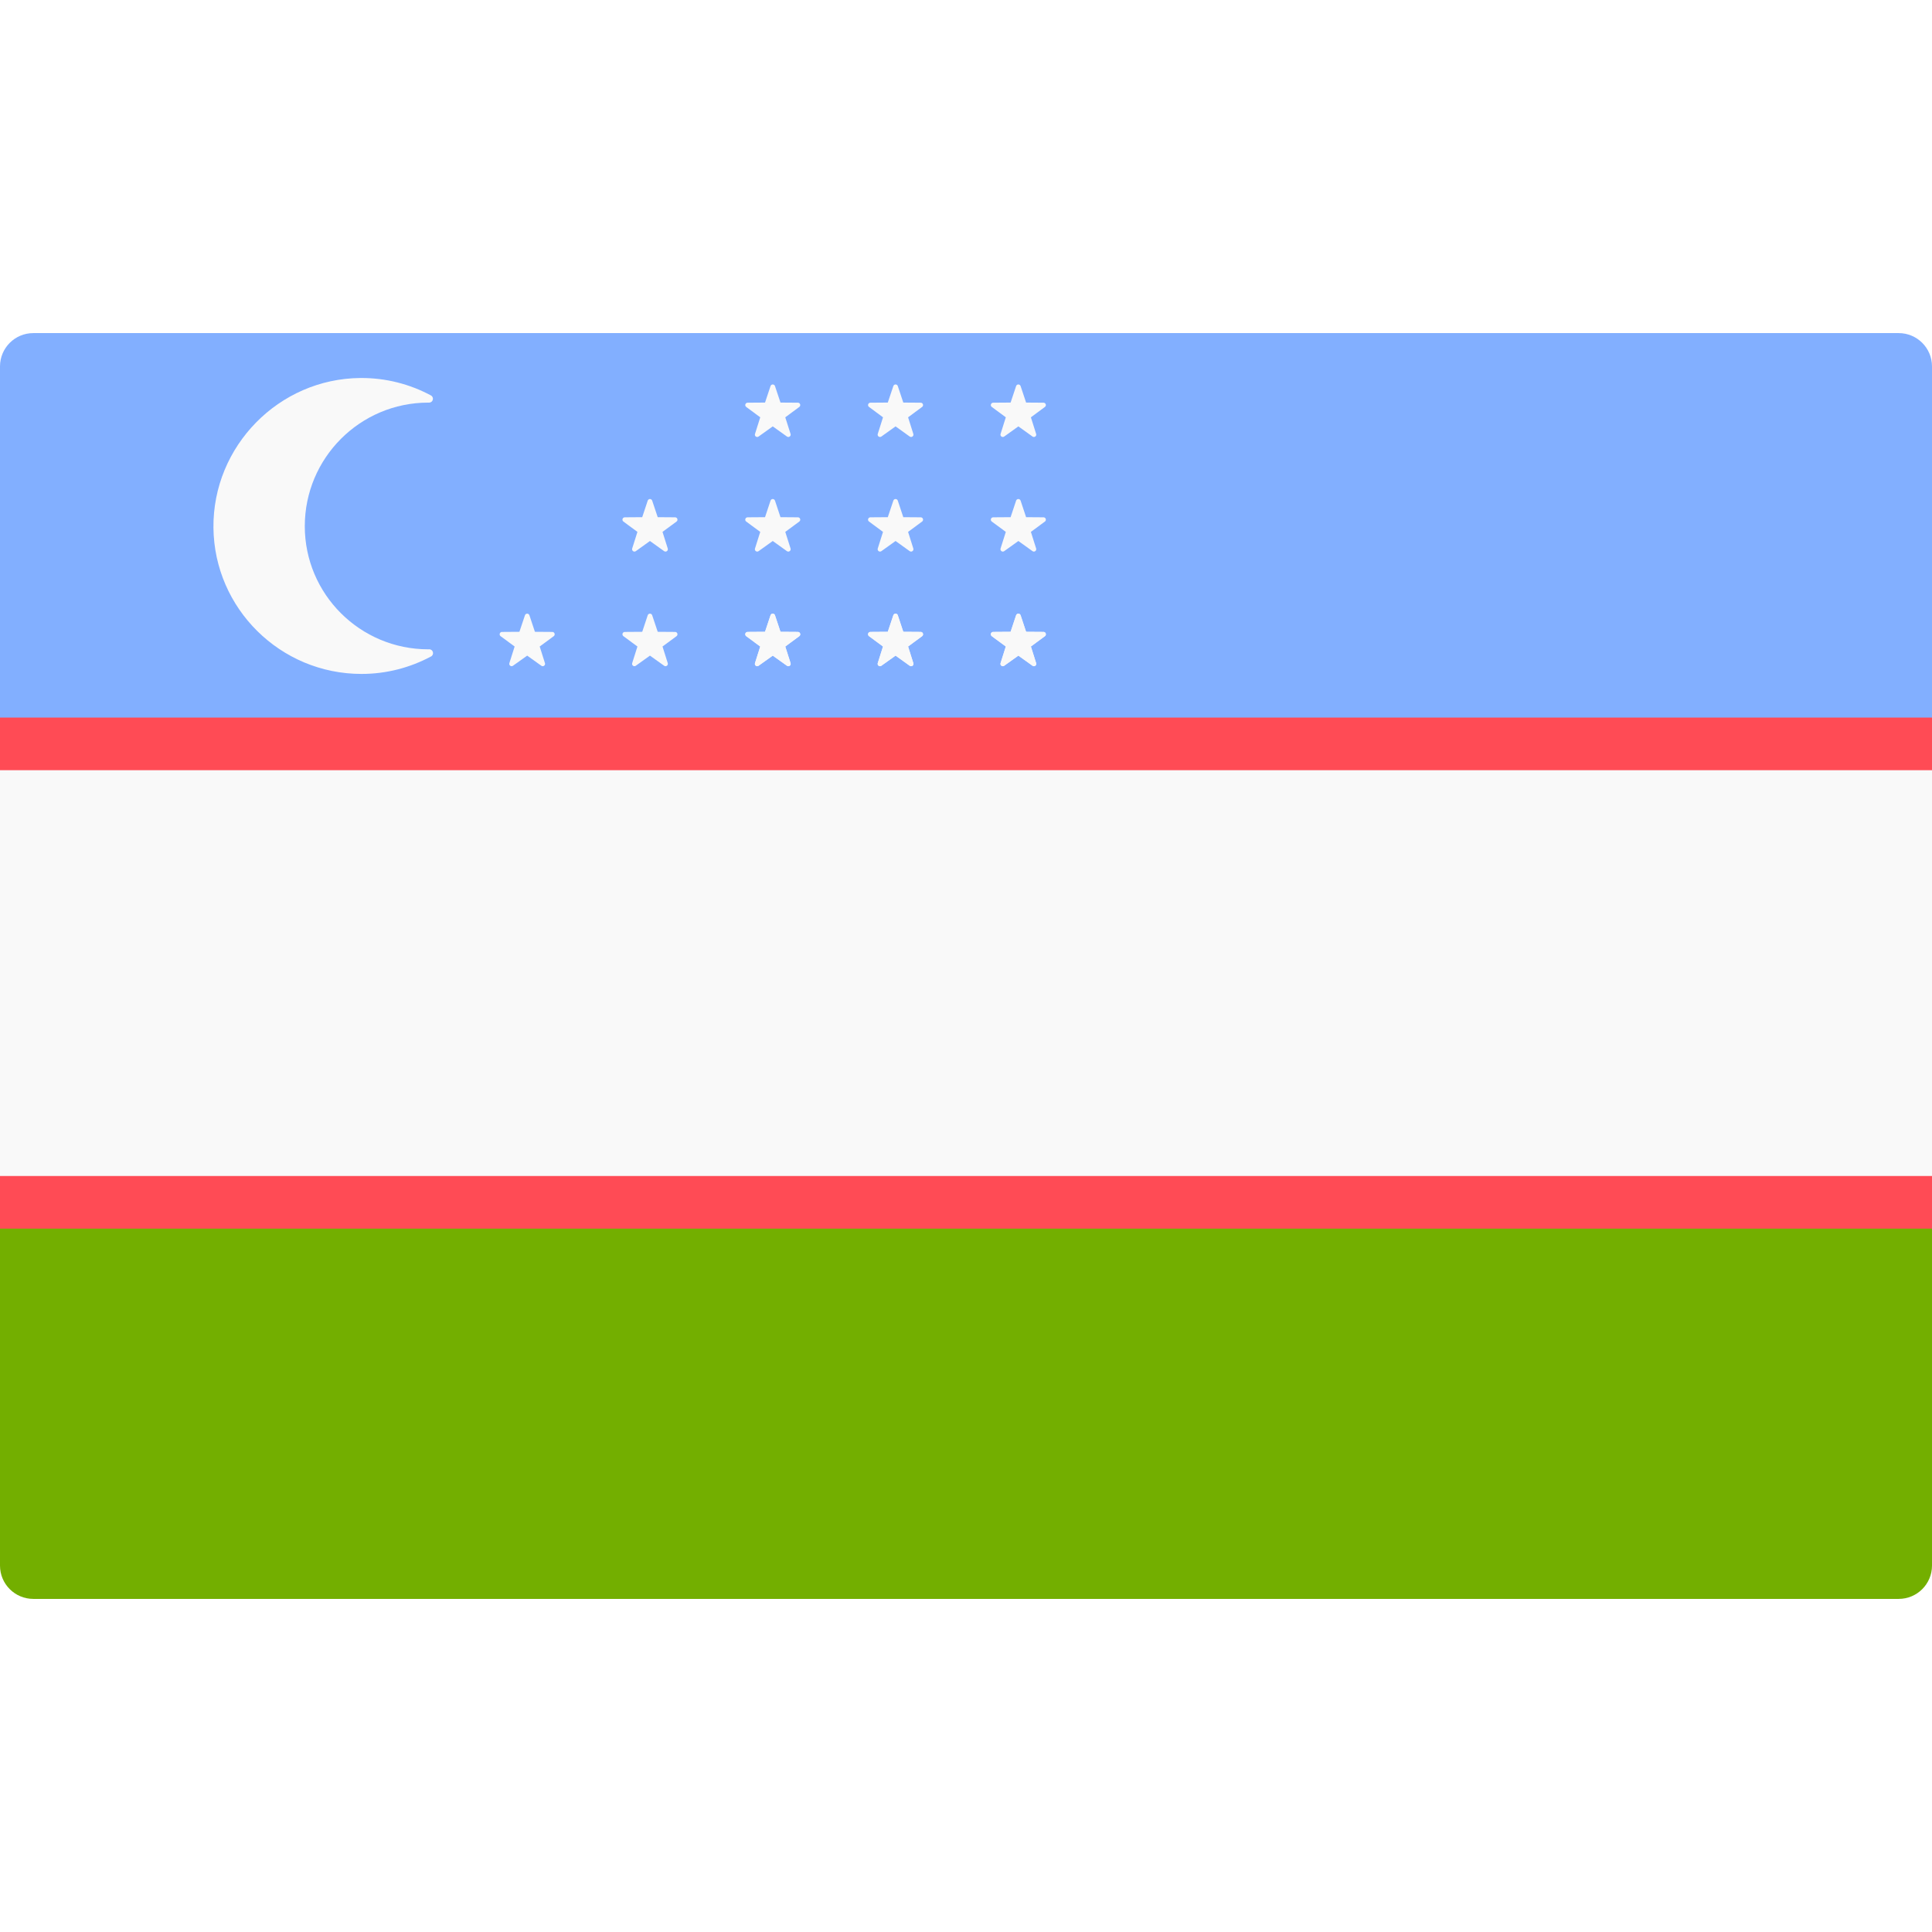 <svg xmlns="http://www.w3.org/2000/svg" width="46" height="46" viewBox="0 0 46 46" fill="none">
  <g clip-path="url(#clip0_228_1799)">
    <g filter="url(#filter0_d_228_1799)">
      <path d="M46 17.977H0V8.724C0 8.286 0.355 7.931 0.793 7.931H45.207C45.645 7.931 46 8.286 46 8.724L46 17.977Z" fill="#82AFFF"/>
    </g>
    <g filter="url(#filter1_d_228_1799)">
      <path d="M45.207 38.069H0.793C0.355 38.069 0 37.714 0 37.276V28.023H46V37.276C46 37.714 45.645 38.069 45.207 38.069Z" fill="#73AF00"/>
    </g>
    <g filter="url(#filter2_d_228_1799)">
      <path d="M46 17.977H0V28.023H46V17.977Z" fill="#F9F9F9"/>
    </g>
    <g filter="url(#filter3_d_228_1799)">
      <path d="M46 17.085H0V18.338H46V17.085Z" fill="#FF4B55"/>
      <path d="M46 28H0V29.253H46V28Z" fill="#FF4B55"/>
    </g>
    <g filter="url(#filter4_d_228_1799)">
      <path d="M10.197 15.46C8.573 15.46 7.257 14.147 7.257 12.529C7.257 10.905 8.573 9.586 10.197 9.586C10.203 9.586 10.209 9.586 10.215 9.586C10.311 9.587 10.344 9.461 10.26 9.415C9.76 9.147 9.189 8.996 8.583 9C6.64 9.014 5.062 10.624 5.082 12.567C5.103 14.489 6.675 16.046 8.608 16.046C9.206 16.046 9.769 15.894 10.263 15.63C10.347 15.585 10.313 15.458 10.218 15.459C10.21 15.46 10.204 15.46 10.197 15.46Z" fill="#F9F9F9"/>
      <path d="M12.499 14.649L12.367 15.043L11.952 15.046C11.899 15.046 11.876 15.115 11.919 15.147L12.253 15.393L12.128 15.789C12.112 15.84 12.17 15.883 12.214 15.851L12.552 15.61L12.889 15.851C12.933 15.883 12.991 15.84 12.975 15.789L12.85 15.393L13.184 15.147C13.227 15.115 13.205 15.046 13.151 15.046L12.736 15.043L12.605 14.649C12.588 14.598 12.516 14.598 12.499 14.649Z" fill="#F9F9F9"/>
      <path d="M15.422 14.649L15.291 15.043L14.876 15.046C14.822 15.046 14.8 15.115 14.843 15.147L15.177 15.393L15.052 15.789C15.036 15.84 15.094 15.883 15.138 15.851L15.475 15.61L15.813 15.851C15.857 15.883 15.915 15.84 15.899 15.789L15.774 15.393L16.108 15.147C16.151 15.115 16.128 15.046 16.075 15.046L15.66 15.043L15.528 14.649C15.511 14.598 15.439 14.598 15.422 14.649Z" fill="#F9F9F9"/>
      <path d="M18.346 14.649L18.215 15.043L17.8 15.046C17.746 15.046 17.724 15.115 17.767 15.147L18.101 15.393L17.976 15.789C17.959 15.84 18.018 15.883 18.061 15.851L18.399 15.61L18.737 15.851C18.78 15.883 18.839 15.84 18.823 15.789L18.697 15.393L19.031 15.147C19.074 15.115 19.052 15.046 18.998 15.046L18.583 15.043L18.452 14.649C18.435 14.598 18.363 14.598 18.346 14.649Z" fill="#F9F9F9"/>
      <path d="M21.27 14.649L21.138 15.043L20.723 15.046C20.67 15.046 20.647 15.115 20.691 15.147L21.024 15.393L20.899 15.789C20.883 15.84 20.941 15.883 20.985 15.851L21.323 15.61L21.66 15.851C21.704 15.883 21.762 15.84 21.746 15.789L21.621 15.393L21.955 15.147C21.998 15.115 21.976 15.046 21.922 15.046L21.507 15.043L21.376 14.649C21.359 14.598 21.287 14.598 21.27 14.649Z" fill="#F9F9F9"/>
      <path d="M24.193 14.649L24.062 15.043L23.647 15.046C23.593 15.046 23.571 15.115 23.614 15.147L23.948 15.393L23.823 15.789C23.807 15.84 23.865 15.883 23.909 15.851L24.247 15.61L24.584 15.851C24.628 15.883 24.686 15.84 24.67 15.789L24.545 15.393L24.879 15.147C24.922 15.115 24.9 15.046 24.846 15.046L24.431 15.043L24.3 14.649C24.282 14.598 24.21 14.598 24.193 14.649Z" fill="#F9F9F9"/>
      <path d="M15.422 11.92L15.291 12.314L14.876 12.317C14.822 12.317 14.8 12.386 14.843 12.418L15.177 12.664L15.052 13.06C15.036 13.111 15.094 13.154 15.138 13.123L15.475 12.881L15.813 13.123C15.857 13.154 15.915 13.111 15.899 13.06L15.774 12.664L16.108 12.418C16.151 12.386 16.128 12.317 16.075 12.317L15.66 12.314L15.528 11.92C15.511 11.869 15.439 11.869 15.422 11.92Z" fill="#F9F9F9"/>
      <path d="M18.346 11.92L18.215 12.314L17.8 12.317C17.746 12.317 17.724 12.386 17.767 12.418L18.101 12.664L17.976 13.06C17.959 13.111 18.018 13.154 18.061 13.123L18.399 12.881L18.737 13.123C18.78 13.154 18.839 13.111 18.823 13.06L18.697 12.664L19.031 12.418C19.074 12.386 19.052 12.317 18.998 12.317L18.583 12.314L18.452 11.92C18.435 11.869 18.363 11.869 18.346 11.92Z" fill="#F9F9F9"/>
      <path d="M21.27 11.92L21.138 12.314L20.723 12.317C20.67 12.317 20.647 12.386 20.691 12.418L21.024 12.664L20.899 13.06C20.883 13.111 20.941 13.154 20.985 13.123L21.323 12.881L21.66 13.123C21.704 13.154 21.762 13.111 21.746 13.06L21.621 12.664L21.955 12.418C21.998 12.386 21.976 12.317 21.922 12.317L21.507 12.314L21.376 11.92C21.359 11.869 21.287 11.869 21.27 11.92Z" fill="#F9F9F9"/>
      <path d="M24.193 11.92L24.062 12.314L23.647 12.317C23.593 12.317 23.571 12.386 23.614 12.418L23.948 12.664L23.823 13.06C23.807 13.111 23.865 13.154 23.909 13.123L24.247 12.881L24.584 13.123C24.628 13.154 24.686 13.111 24.67 13.06L24.545 12.664L24.879 12.418C24.922 12.386 24.9 12.317 24.846 12.317L24.431 12.314L24.3 11.92C24.282 11.869 24.21 11.869 24.193 11.92Z" fill="#F9F9F9"/>
      <path d="M18.346 14.649L18.215 15.043L17.8 15.046C17.746 15.046 17.724 15.115 17.767 15.147L18.101 15.393L17.976 15.789C17.959 15.84 18.018 15.883 18.061 15.851L18.399 15.61L18.737 15.851C18.78 15.883 18.839 15.84 18.823 15.789L18.697 15.393L19.031 15.147C19.074 15.115 19.052 15.046 18.998 15.046L18.583 15.043L18.452 14.649C18.435 14.598 18.363 14.598 18.346 14.649Z" fill="#F9F9F9"/>
      <path d="M18.346 9.192L18.215 9.585L17.8 9.588C17.746 9.589 17.724 9.657 17.767 9.689L18.101 9.936L17.976 10.332C17.959 10.383 18.018 10.425 18.061 10.394L18.399 10.152L18.737 10.394C18.78 10.425 18.839 10.383 18.823 10.332L18.697 9.936L19.031 9.689C19.074 9.657 19.052 9.589 18.998 9.588L18.583 9.585L18.452 9.192C18.435 9.141 18.363 9.141 18.346 9.192Z" fill="#F9F9F9"/>
      <path d="M21.27 14.649L21.138 15.043L20.723 15.046C20.67 15.046 20.647 15.115 20.691 15.147L21.024 15.393L20.899 15.789C20.883 15.84 20.941 15.883 20.985 15.851L21.323 15.61L21.66 15.851C21.704 15.883 21.762 15.84 21.746 15.789L21.621 15.393L21.955 15.147C21.998 15.115 21.976 15.046 21.922 15.046L21.507 15.043L21.376 14.649C21.359 14.598 21.287 14.598 21.27 14.649Z" fill="#F9F9F9"/>
      <path d="M24.193 14.649L24.062 15.043L23.647 15.046C23.593 15.046 23.571 15.115 23.614 15.147L23.948 15.393L23.823 15.789C23.807 15.84 23.865 15.883 23.909 15.851L24.247 15.61L24.584 15.851C24.628 15.883 24.686 15.84 24.67 15.789L24.545 15.393L24.879 15.147C24.922 15.115 24.9 15.046 24.846 15.046L24.431 15.043L24.3 14.649C24.282 14.598 24.21 14.598 24.193 14.649Z" fill="#F9F9F9"/>
      <path d="M21.27 9.192L21.138 9.585L20.723 9.588C20.67 9.589 20.647 9.657 20.691 9.689L21.024 9.936L20.899 10.332C20.883 10.383 20.941 10.425 20.985 10.394L21.323 10.152L21.66 10.394C21.704 10.425 21.762 10.383 21.746 10.332L21.621 9.936L21.955 9.689C21.998 9.657 21.976 9.589 21.922 9.588L21.507 9.585L21.376 9.192C21.359 9.141 21.287 9.141 21.27 9.192Z" fill="#F9F9F9"/>
      <path d="M24.193 9.192L24.062 9.585L23.647 9.588C23.593 9.589 23.571 9.657 23.614 9.689L23.948 9.936L23.823 10.332C23.807 10.383 23.865 10.425 23.909 10.394L24.247 10.152L24.584 10.394C24.628 10.425 24.686 10.383 24.67 10.332L24.545 9.936L24.879 9.689C24.922 9.657 24.9 9.589 24.846 9.588L24.431 9.585L24.3 9.192C24.282 9.141 24.21 9.141 24.193 9.192Z" fill="#F9F9F9"/>
    </g>
  </g>
  <defs>
    <filter id="filter0_d_228_1799" x="-2.4" y="5.531" width="50.8" height="14.846" filterUnits="userSpaceOnUse" color-interpolation-filters="sRGB">
      <feFlood flood-opacity="0" result="BackgroundImageFix"/>
      <feColorMatrix in="SourceAlpha" type="matrix" values="0 0 0 0 0 0 0 0 0 0 0 0 0 0 0 0 0 0 127 0" result="hardAlpha"/>
      <feOffset/>
      <feGaussianBlur stdDeviation="1.2"/>
      <feComposite in2="hardAlpha" operator="out"/>
      <feColorMatrix type="matrix" values="0 0 0 0 0 0 0 0 0 0 0 0 0 0 0 0 0 0 0.25 0"/>
      <feBlend mode="normal" in2="BackgroundImageFix" result="effect1_dropShadow_228_1799"/>
      <feBlend mode="normal" in="SourceGraphic" in2="effect1_dropShadow_228_1799" result="shape"/>
    </filter>
    <filter id="filter1_d_228_1799" x="-2.4" y="25.623" width="50.8" height="14.846" filterUnits="userSpaceOnUse" color-interpolation-filters="sRGB">
      <feFlood flood-opacity="0" result="BackgroundImageFix"/>
      <feColorMatrix in="SourceAlpha" type="matrix" values="0 0 0 0 0 0 0 0 0 0 0 0 0 0 0 0 0 0 127 0" result="hardAlpha"/>
      <feOffset/>
      <feGaussianBlur stdDeviation="1.2"/>
      <feComposite in2="hardAlpha" operator="out"/>
      <feColorMatrix type="matrix" values="0 0 0 0 0 0 0 0 0 0 0 0 0 0 0 0 0 0 0.25 0"/>
      <feBlend mode="normal" in2="BackgroundImageFix" result="effect1_dropShadow_228_1799"/>
      <feBlend mode="normal" in="SourceGraphic" in2="effect1_dropShadow_228_1799" result="shape"/>
    </filter>
    <filter id="filter2_d_228_1799" x="-2.4" y="15.577" width="50.8" height="14.845" filterUnits="userSpaceOnUse" color-interpolation-filters="sRGB">
      <feFlood flood-opacity="0" result="BackgroundImageFix"/>
      <feColorMatrix in="SourceAlpha" type="matrix" values="0 0 0 0 0 0 0 0 0 0 0 0 0 0 0 0 0 0 127 0" result="hardAlpha"/>
      <feOffset/>
      <feGaussianBlur stdDeviation="1.2"/>
      <feComposite in2="hardAlpha" operator="out"/>
      <feColorMatrix type="matrix" values="0 0 0 0 0 0 0 0 0 0 0 0 0 0 0 0 0 0 0.25 0"/>
      <feBlend mode="normal" in2="BackgroundImageFix" result="effect1_dropShadow_228_1799"/>
      <feBlend mode="normal" in="SourceGraphic" in2="effect1_dropShadow_228_1799" result="shape"/>
    </filter>
    <filter id="filter3_d_228_1799" x="-2.4" y="14.685" width="50.8" height="16.968" filterUnits="userSpaceOnUse" color-interpolation-filters="sRGB">
      <feFlood flood-opacity="0" result="BackgroundImageFix"/>
      <feColorMatrix in="SourceAlpha" type="matrix" values="0 0 0 0 0 0 0 0 0 0 0 0 0 0 0 0 0 0 127 0" result="hardAlpha"/>
      <feOffset/>
      <feGaussianBlur stdDeviation="1.2"/>
      <feComposite in2="hardAlpha" operator="out"/>
      <feColorMatrix type="matrix" values="0 0 0 0 0 0 0 0 0 0 0 0 0 0 0 0 0 0 0.25 0"/>
      <feBlend mode="normal" in2="BackgroundImageFix" result="effect1_dropShadow_228_1799"/>
      <feBlend mode="normal" in="SourceGraphic" in2="effect1_dropShadow_228_1799" result="shape"/>
    </filter>
    <filter id="filter4_d_228_1799" x="2.682" y="6.6" width="24.619" height="11.846" filterUnits="userSpaceOnUse" color-interpolation-filters="sRGB">
      <feFlood flood-opacity="0" result="BackgroundImageFix"/>
      <feColorMatrix in="SourceAlpha" type="matrix" values="0 0 0 0 0 0 0 0 0 0 0 0 0 0 0 0 0 0 127 0" result="hardAlpha"/>
      <feOffset/>
      <feGaussianBlur stdDeviation="1.2"/>
      <feComposite in2="hardAlpha" operator="out"/>
      <feColorMatrix type="matrix" values="0 0 0 0 0 0 0 0 0 0 0 0 0 0 0 0 0 0 0.25 0"/>
      <feBlend mode="normal" in2="BackgroundImageFix" result="effect1_dropShadow_228_1799"/>
      <feBlend mode="normal" in="SourceGraphic" in2="effect1_dropShadow_228_1799" result="shape"/>
    </filter>
    <clipPath id="clip0_228_1799">
      <rect width="46" height="46" fill="white"/>
    </clipPath>
  </defs>
</svg>